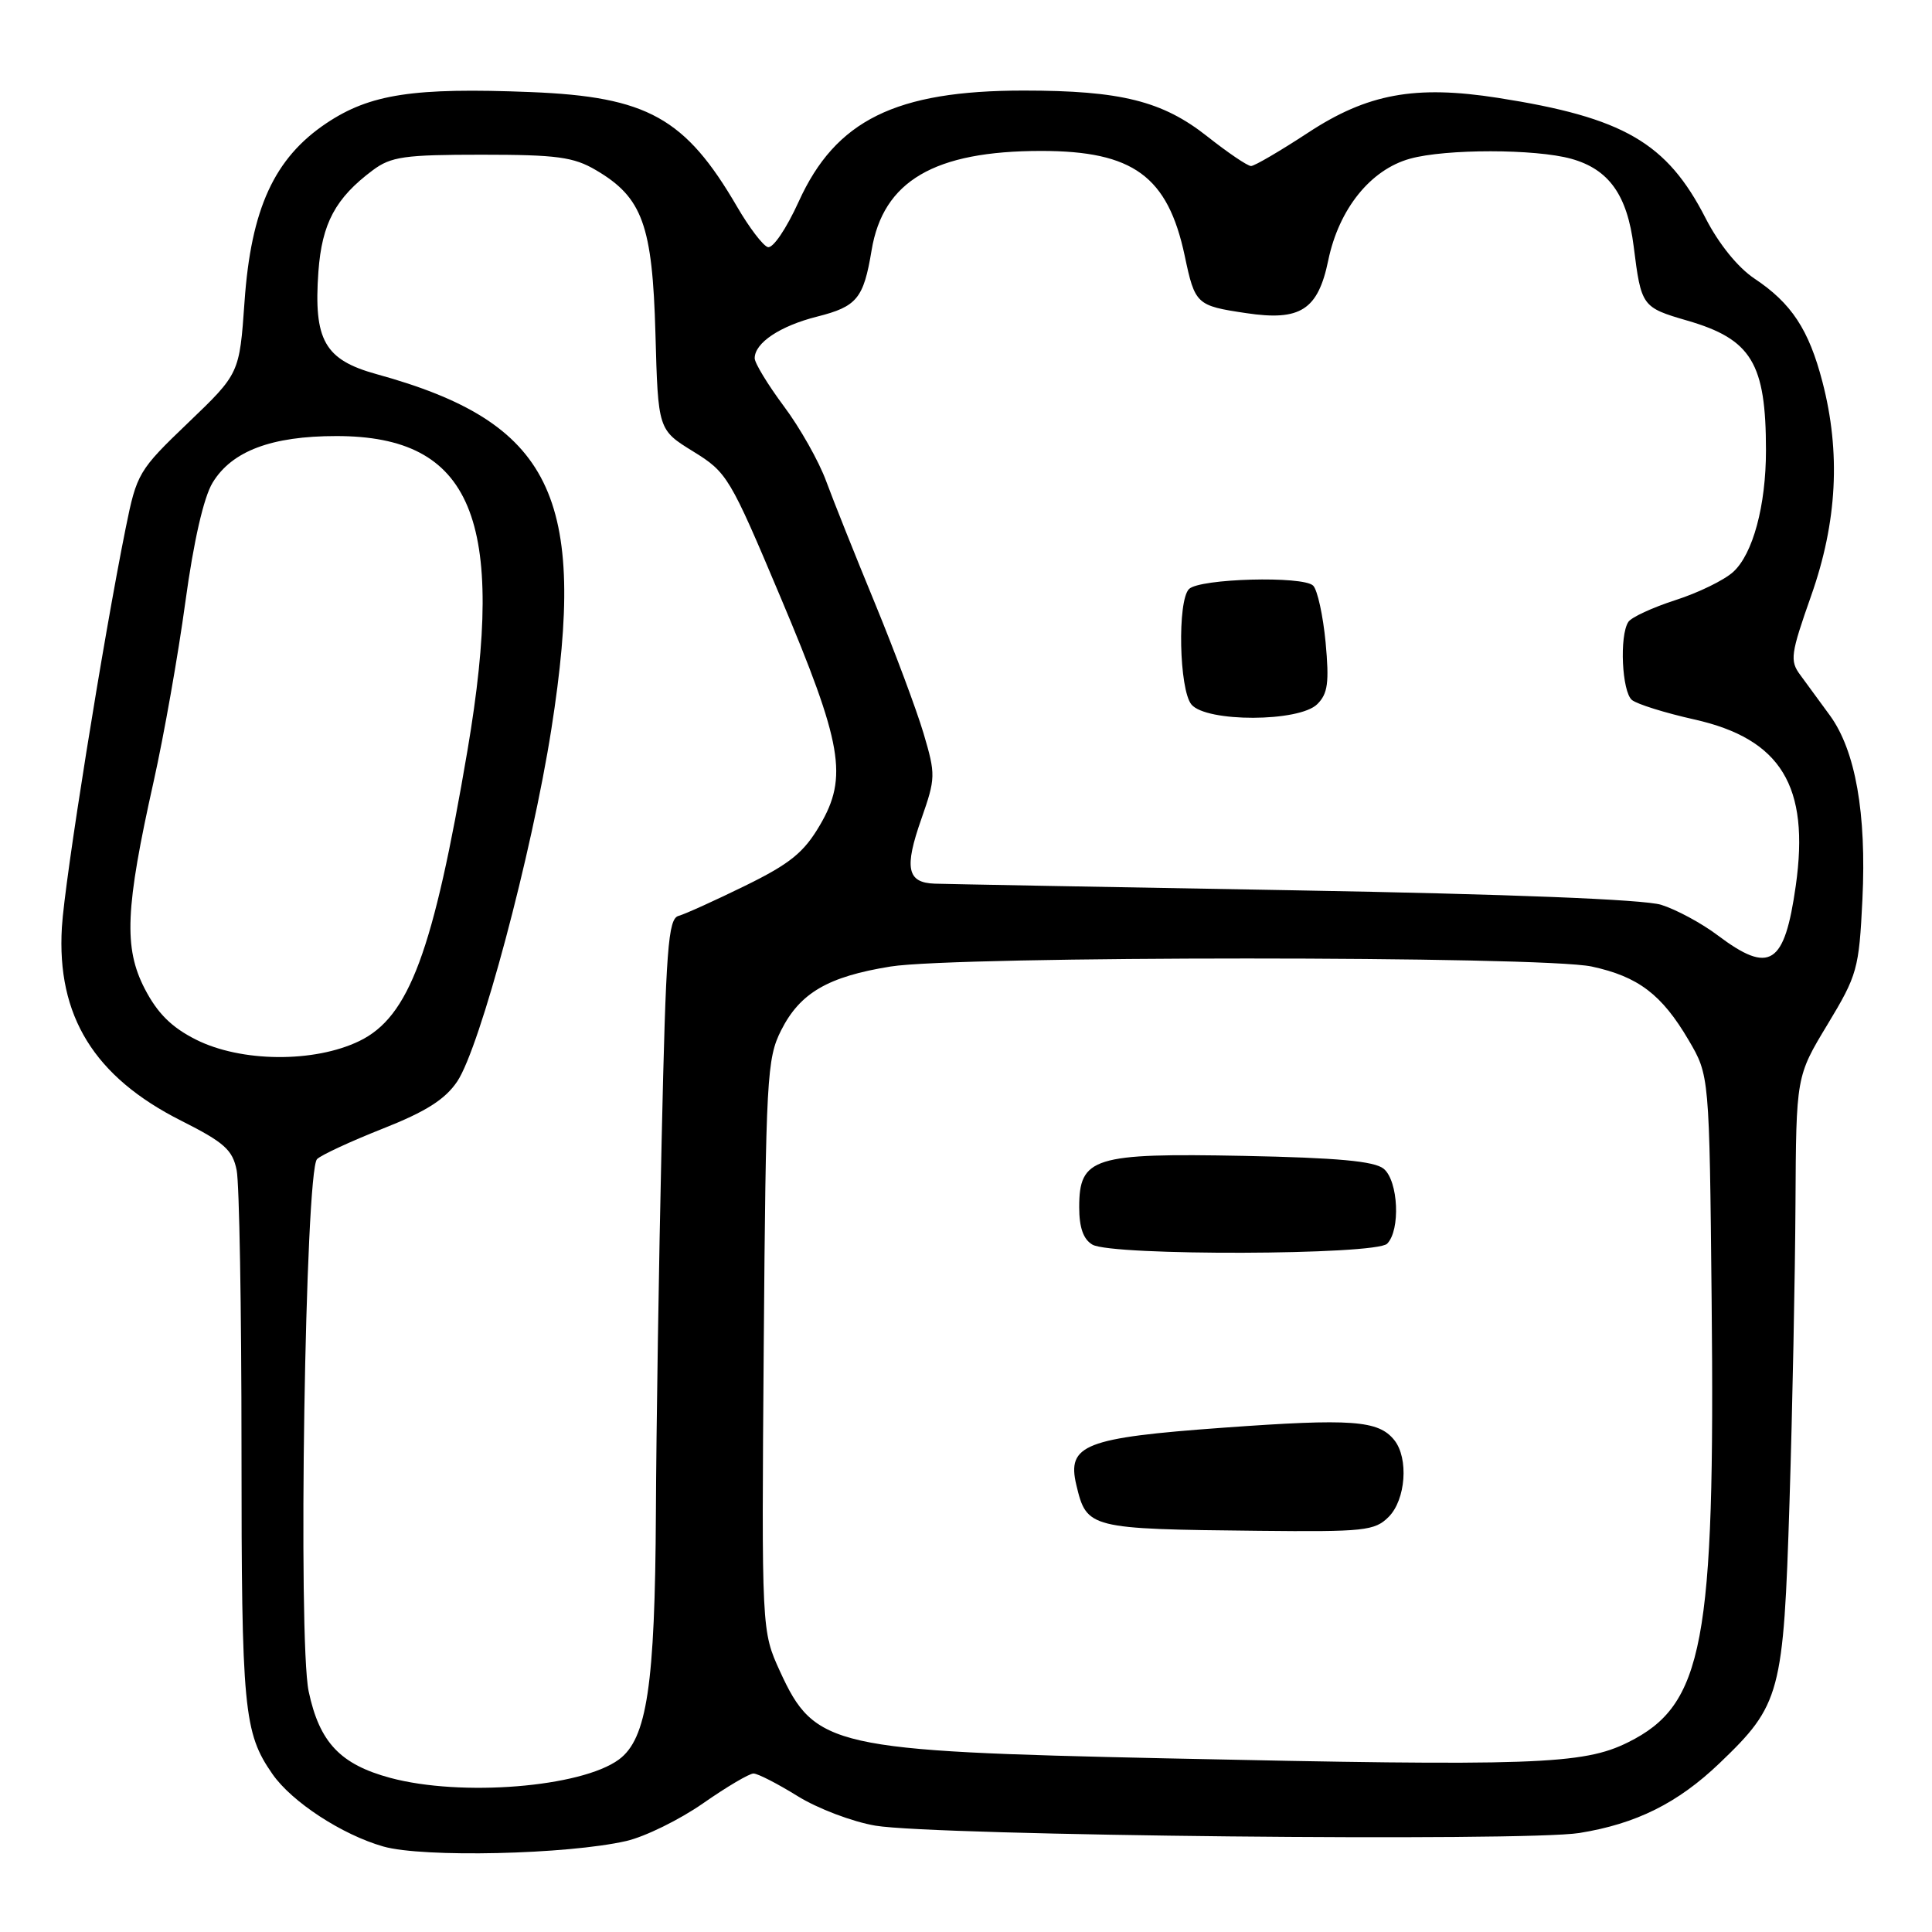 <?xml version="1.0" encoding="UTF-8" standalone="no"?>
<!DOCTYPE svg PUBLIC "-//W3C//DTD SVG 1.1//EN" "http://www.w3.org/Graphics/SVG/1.1/DTD/svg11.dtd" >
<svg xmlns="http://www.w3.org/2000/svg" xmlns:xlink="http://www.w3.org/1999/xlink" version="1.1" viewBox="0 0 256 256">
 <g >
 <path fill="currentColor"
d=" M 83.00 243.94 C 85.47 243.37 90.05 241.12 93.16 238.95 C 96.27 236.78 99.28 235.00 99.84 235.00 C 100.41 235.00 103.03 236.35 105.68 237.99 C 108.33 239.64 112.97 241.40 116.00 241.91 C 123.85 243.24 202.00 244.05 209.28 242.88 C 216.80 241.67 222.32 238.92 227.83 233.65 C 235.94 225.89 236.32 224.46 237.12 199.00 C 237.51 186.62 237.86 168.88 237.91 159.56 C 238.00 142.62 238.00 142.62 242.16 135.74 C 246.11 129.20 246.33 128.40 246.78 119.18 C 247.33 107.77 245.86 99.47 242.48 94.81 C 241.15 92.99 239.38 90.57 238.54 89.43 C 237.14 87.55 237.27 86.65 239.99 78.93 C 243.44 69.15 243.92 59.95 241.48 50.59 C 239.68 43.67 237.38 40.18 232.47 36.91 C 230.27 35.44 227.74 32.31 226.00 28.91 C 220.87 18.89 215.13 15.57 198.50 12.97 C 187.52 11.25 181.19 12.41 173.30 17.60 C 169.61 20.02 166.22 22.00 165.77 22.00 C 165.31 22.00 162.71 20.24 159.99 18.09 C 154.04 13.38 148.51 12.00 135.63 12.00 C 118.68 12.00 110.72 15.93 105.83 26.72 C 104.19 30.32 102.40 32.97 101.73 32.74 C 101.08 32.53 99.26 30.13 97.69 27.43 C 90.81 15.61 85.79 12.82 70.32 12.20 C 54.80 11.58 49.04 12.46 43.26 16.32 C 36.34 20.95 33.26 27.66 32.40 40.00 C 31.73 49.50 31.73 49.50 24.95 56.00 C 18.36 62.31 18.12 62.72 16.65 70.00 C 13.65 84.88 8.57 116.64 8.20 122.87 C 7.50 134.62 12.48 142.70 24.03 148.51 C 29.72 151.38 30.82 152.36 31.36 155.07 C 31.71 156.82 32.00 173.43 32.00 191.98 C 32.00 226.52 32.29 229.60 36.10 235.07 C 38.66 238.76 45.32 243.11 50.79 244.67 C 56.05 246.17 75.21 245.73 83.00 243.94 Z  M 51.72 235.58 C 45.08 233.79 42.33 230.87 40.90 224.12 C 39.46 217.27 40.44 155.16 42.01 153.59 C 42.56 153.04 46.48 151.23 50.72 149.55 C 56.45 147.29 58.99 145.67 60.59 143.29 C 63.61 138.79 70.47 113.13 73.06 96.60 C 77.91 65.72 73.10 55.96 49.87 49.57 C 43.01 47.67 41.54 45.08 42.19 35.99 C 42.66 29.59 44.45 26.25 49.39 22.56 C 51.81 20.75 53.59 20.50 63.82 20.50 C 73.77 20.50 76.01 20.80 78.96 22.54 C 85.13 26.16 86.45 29.80 86.85 44.23 C 87.20 56.95 87.20 56.95 91.85 59.82 C 96.36 62.60 96.71 63.20 103.41 79.10 C 111.64 98.61 112.39 102.96 108.64 109.34 C 106.52 112.96 104.70 114.44 98.77 117.35 C 94.77 119.31 90.79 121.12 89.91 121.36 C 88.53 121.75 88.24 125.58 87.67 151.16 C 87.30 167.30 86.96 189.50 86.91 200.50 C 86.79 223.30 85.73 230.41 82.00 233.15 C 76.98 236.83 61.11 238.10 51.72 235.58 Z  M 154.50 232.99 C 110.25 232.03 107.96 231.51 103.36 221.48 C 100.91 216.12 100.91 216.12 101.20 178.31 C 101.48 142.82 101.62 140.26 103.50 136.53 C 106.00 131.57 109.69 129.41 118.00 128.07 C 126.77 126.65 204.29 126.65 210.91 128.07 C 217.07 129.40 220.19 131.76 223.75 137.82 C 226.50 142.50 226.50 142.50 226.80 172.25 C 227.27 217.76 225.73 225.91 215.72 230.87 C 209.76 233.83 203.30 234.05 154.50 232.99 Z  M 184.00 201.00 C 186.27 198.73 186.68 193.23 184.75 190.82 C 182.65 188.20 179.16 187.94 162.06 189.18 C 143.72 190.51 141.35 191.44 142.62 196.77 C 144.00 202.54 144.27 202.60 166.75 202.84 C 180.79 202.99 182.16 202.84 184.00 201.00 Z  M 183.80 164.80 C 185.59 163.01 185.29 156.48 183.35 154.87 C 182.13 153.86 177.25 153.41 164.80 153.16 C 144.88 152.77 143.00 153.36 143.00 159.97 C 143.00 162.66 143.55 164.22 144.75 164.92 C 147.35 166.43 182.28 166.32 183.80 164.80 Z  M 25.96 137.75 C 22.72 136.12 20.86 134.26 19.17 131.00 C 16.38 125.58 16.60 120.37 20.37 103.50 C 21.72 97.45 23.61 86.77 24.56 79.77 C 25.66 71.71 26.99 65.90 28.17 63.96 C 30.72 59.76 35.99 57.78 44.57 57.78 C 62.55 57.78 67.14 68.76 61.95 99.39 C 57.41 126.14 54.21 134.75 47.62 137.94 C 41.62 140.85 31.93 140.76 25.96 137.75 Z  M 227.61 123.94 C 225.48 122.33 222.10 120.51 220.11 119.89 C 217.83 119.18 199.89 118.47 171.50 117.97 C 146.75 117.54 125.31 117.14 123.86 117.09 C 120.19 116.97 119.79 115.03 122.09 108.50 C 123.98 103.10 123.99 102.64 122.38 97.19 C 121.45 94.06 118.56 86.33 115.96 80.00 C 113.35 73.67 110.43 66.36 109.47 63.75 C 108.51 61.13 105.99 56.66 103.86 53.82 C 101.74 50.97 100.00 48.11 100.00 47.47 C 100.00 45.43 103.36 43.19 108.28 41.95 C 113.55 40.62 114.43 39.56 115.49 33.17 C 117.01 23.98 123.80 20.00 137.97 20.00 C 150.15 20.00 154.74 23.35 156.98 33.89 C 158.34 40.34 158.53 40.51 165.12 41.49 C 172.31 42.57 174.64 41.07 176.00 34.50 C 177.41 27.69 181.60 22.48 186.83 21.03 C 191.57 19.71 203.45 19.72 208.20 21.04 C 213.19 22.43 215.62 25.84 216.47 32.64 C 217.47 40.60 217.56 40.73 223.57 42.48 C 232.08 44.95 234.00 48.11 234.00 59.68 C 234.00 66.99 232.27 73.42 229.65 75.79 C 228.47 76.87 225.03 78.55 222.00 79.52 C 218.97 80.50 216.17 81.79 215.77 82.40 C 214.56 84.21 214.91 91.68 216.25 92.76 C 216.94 93.31 220.65 94.47 224.50 95.33 C 236.00 97.91 239.82 104.17 237.95 117.36 C 236.46 127.89 234.51 129.13 227.61 123.94 Z  M 174.55 93.30 C 175.95 91.91 176.14 90.44 175.65 85.12 C 175.31 81.56 174.57 78.17 174.00 77.60 C 172.68 76.28 158.95 76.65 157.55 78.05 C 155.99 79.61 156.24 91.37 157.87 93.35 C 159.85 95.72 172.17 95.69 174.55 93.30 Z "/>
</g>
</svg>
